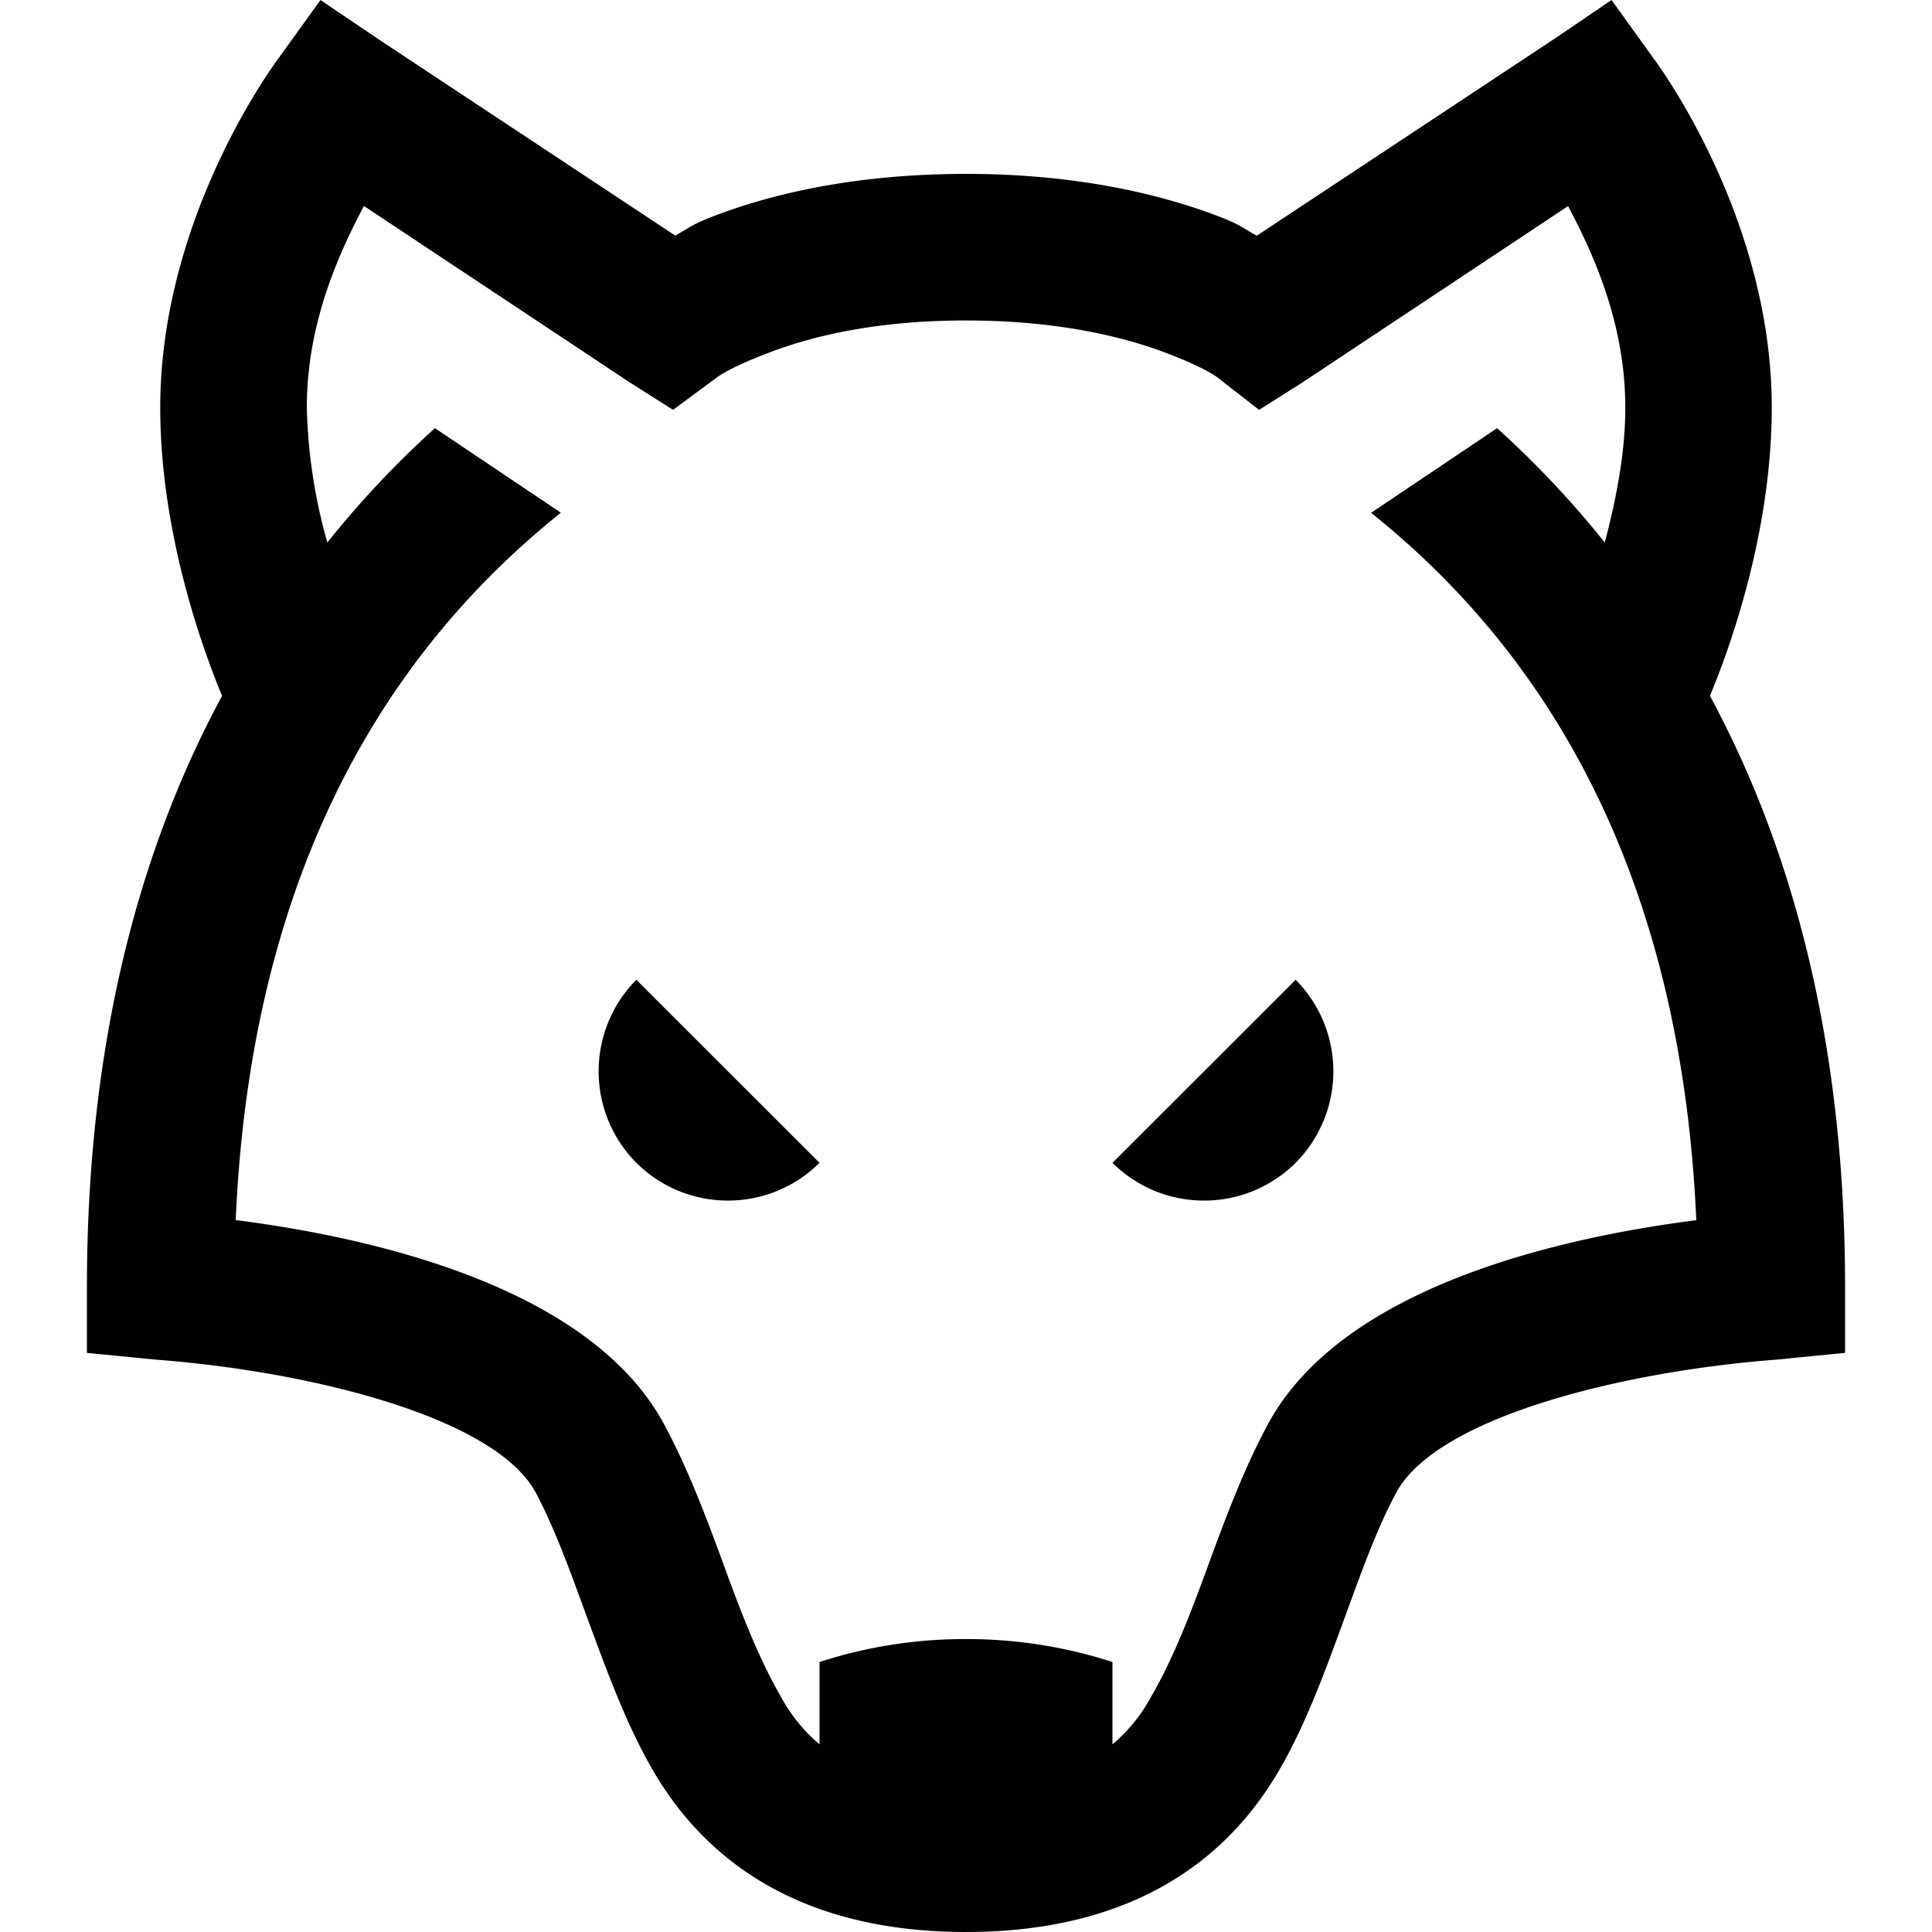 <svg xmlns="http://www.w3.org/2000/svg" style="isolation:isolate" width="16" height="16"><defs><style id="current-color-scheme" type="text/css"></style><linearGradient id="arrongin" x1="0%" x2="0%" y1="0%" y2="100%"><stop offset="0%" stop-color="#dd9b44"/><stop offset="100%" stop-color="#ad6c16"/></linearGradient><linearGradient id="aurora" x1="0%" x2="0%" y1="0%" y2="100%"><stop offset="0%" stop-color="#09d4df"/><stop offset="100%" stop-color="#9269f4"/></linearGradient><linearGradient id="fitdance" x1="0%" x2="0%" y1="0%" y2="100%"><stop offset="0%" stop-color="#1ad6ab"/><stop offset="100%" stop-color="#329db6"/></linearGradient><linearGradient id="oomox" x1="0%" x2="0%" y1="0%" y2="100%"><stop offset="0%" stop-color="#efefe7"/><stop offset="100%" stop-color="#8f8f8b"/></linearGradient><linearGradient id="rainblue" x1="0%" x2="0%" y1="0%" y2="100%"><stop offset="0%" stop-color="#00f260"/><stop offset="100%" stop-color="#0575e6"/></linearGradient><linearGradient id="sunrise" x1="0%" x2="0%" y1="0%" y2="100%"><stop offset="0%" stop-color="#ff8501"/><stop offset="100%" stop-color="#ffcb01"/></linearGradient><linearGradient id="telinkrin" x1="0%" x2="0%" y1="0%" y2="100%"><stop offset="0%" stop-color="#b2ced6"/><stop offset="100%" stop-color="#6da5b7"/></linearGradient><linearGradient id="60spsycho" x1="0%" x2="0%" y1="0%" y2="100%"><stop offset="0%" stop-color="#df5940"/><stop offset="25%" stop-color="#d8d15f"/><stop offset="50%" stop-color="#e9882a"/><stop offset="100%" stop-color="#279362"/></linearGradient><linearGradient id="90ssummer" x1="0%" x2="0%" y1="0%" y2="100%"><stop offset="0%" stop-color="#f618c7"/><stop offset="20%" stop-color="#94ffab"/><stop offset="50%" stop-color="#fbfd54"/><stop offset="100%" stop-color="#0f83ae"/></linearGradient><linearGradient id="cyberneon" x1="0%" x2="0%" y1="0%" y2="100%"><stop offset="0" stop-color="#0abdc6"/><stop offset="1" stop-color="#ea00d9"/></linearGradient></defs><path d="M2.654 0l-.341.474s-.986 1.292-.986 2.9c0 1.024.342 1.979.512 2.389C1.102 7.128.72 8.766.72 10.654v.55l.57.056c1.281.097 2.81.477 3.146 1.1.164.306.3.692.436 1.062.157.426.316.86.531 1.232C5.917 15.543 6.796 16 8 16s2.083-.457 2.597-1.346c.216-.372.374-.806.53-1.232.136-.37.271-.756.437-1.062.337-.623 1.865-1.002 3.147-1.1l.569-.056v-.55c0-1.889-.382-3.526-1.119-4.891.171-.41.512-1.365.512-2.389 0-1.609-.986-2.9-.986-2.9L13.346 0l-.474.322-2.464 1.63c-.128-.07-.133-.092-.342-.17C9.6 1.607 8.912 1.44 8 1.44c-.912 0-1.6.165-2.066.341-.209.078-.214.1-.342.17L3.13.322 2.654 0zm.36 1.706l2.2 1.46.36.228.36-.266s.097-.08.436-.208c.338-.129.864-.266 1.63-.266.766 0 1.31.138 1.65.266.338.127.435.208.435.208l.342.266.36-.227 2.199-1.46c.22.414.474.985.474 1.668 0 .386-.079.77-.17 1.118a7.998 7.998 0 0 0-.892-.947l-1.043.701c1.683 1.346 2.58 3.308 2.693 5.858-1.15.147-2.934.557-3.546 1.687-.206.381-.362.804-.512 1.214-.144.395-.29.76-.455 1.042a1.36 1.36 0 0 1-.322.398v-.682A3.917 3.917 0 0 0 8 13.574a3.9 3.9 0 0 0-1.213.19v.682a1.36 1.36 0 0 1-.322-.399c-.164-.282-.311-.646-.455-1.042-.15-.41-.306-.832-.512-1.213-.612-1.131-2.397-1.541-3.546-1.688.112-2.55 1.01-4.511 2.693-5.858l-1.043-.7a7.952 7.952 0 0 0-.891.947 4.448 4.448 0 0 1-.17-1.119c0-.682.253-1.253.473-1.668zM5.27 8.114a1.076 1.076 0 0 0 0 1.516c.42.417 1.097.417 1.517 0L5.27 8.114zm5.46 0L9.213 9.63c.42.417 1.097.417 1.517 0a1.076 1.076 0 0 0 0-1.516z" fill="currentColor" color="#010101"/></svg>